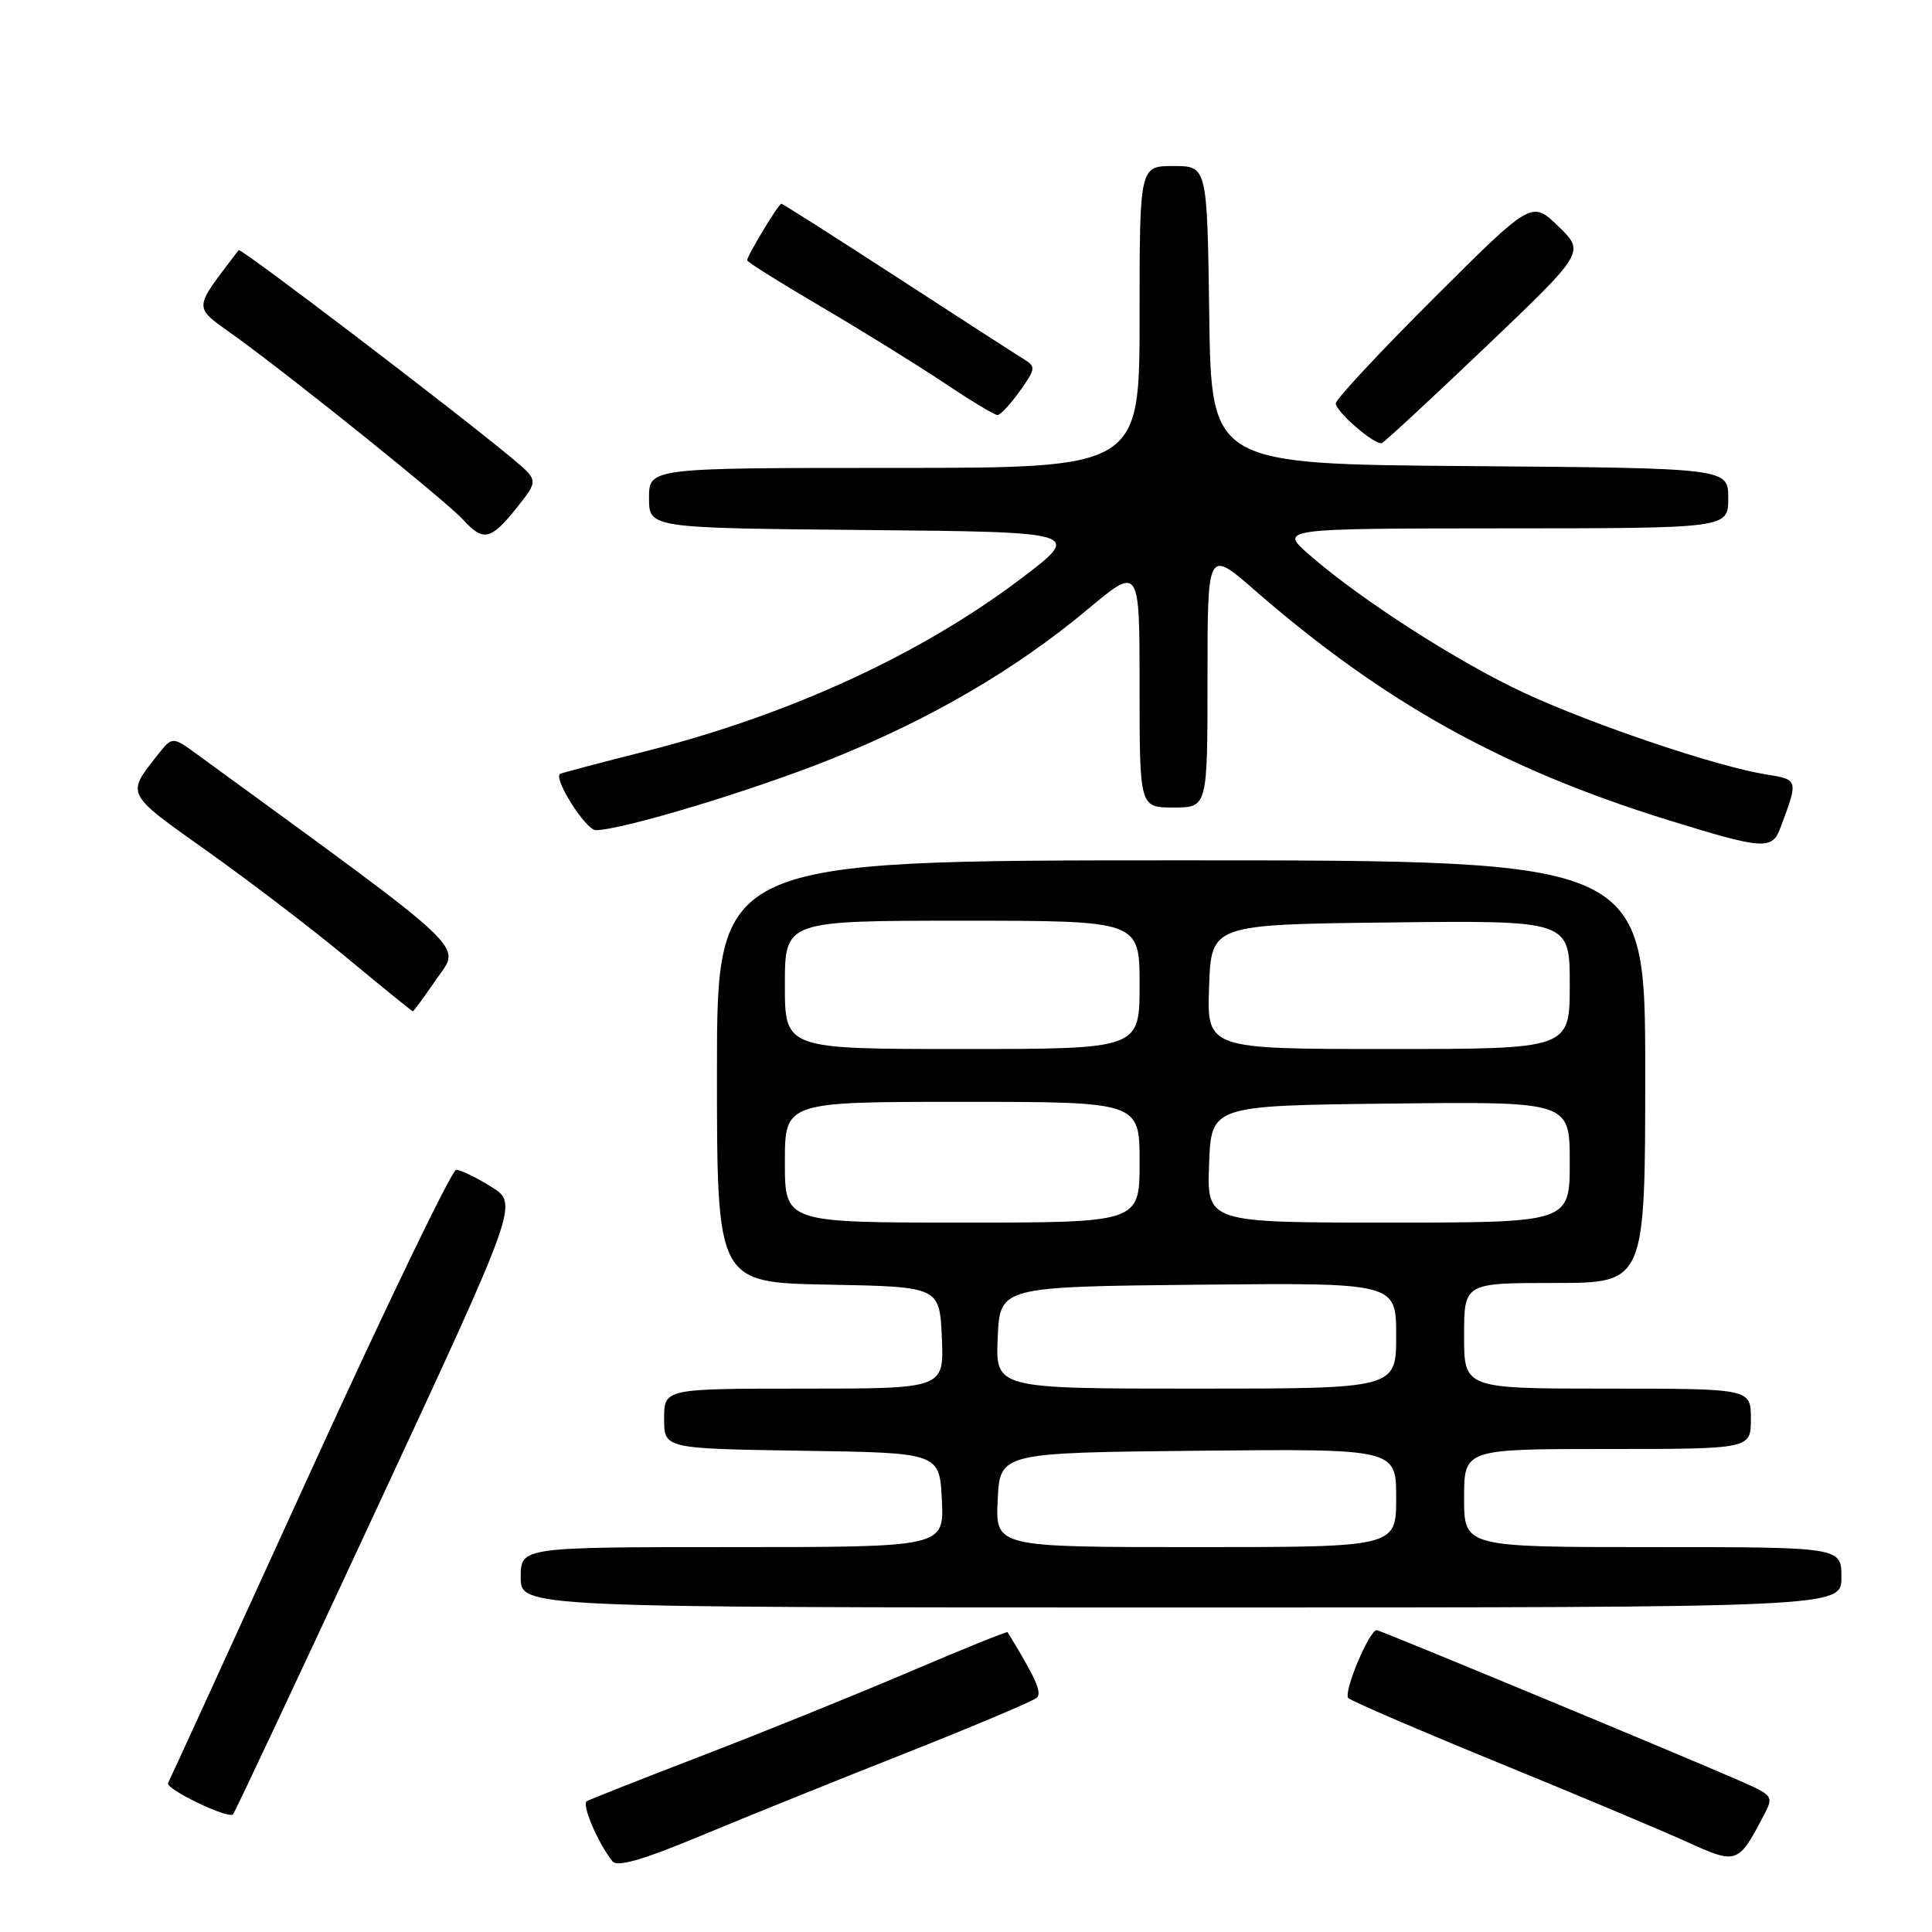 <?xml version="1.0" encoding="UTF-8" standalone="no"?>
<!DOCTYPE svg PUBLIC "-//W3C//DTD SVG 1.1//EN" "http://www.w3.org/Graphics/SVG/1.1/DTD/svg11.dtd" >
<svg xmlns="http://www.w3.org/2000/svg" xmlns:xlink="http://www.w3.org/1999/xlink" version="1.1" viewBox="0 0 256 256">
 <g >
 <path fill="currentColor"
d=" M 120.00 232.30 C 129.07 228.71 136.89 225.41 137.38 224.96 C 138.10 224.29 137.23 222.33 133.51 216.27 C 133.43 216.14 127.55 218.52 120.43 221.56 C 113.32 224.59 100.97 229.59 93.00 232.65 C 85.03 235.72 78.16 238.43 77.75 238.67 C 77.04 239.09 79.23 244.22 81.15 246.63 C 81.78 247.43 85.12 246.47 92.77 243.29 C 98.67 240.83 110.92 235.88 120.00 232.30 Z  M 233.61 240.73 C 235.07 237.96 235.07 237.96 230.29 235.86 C 222.71 232.54 182.85 216.00 182.43 216.00 C 181.42 216.00 177.94 224.33 178.67 225.01 C 179.13 225.43 188.05 229.27 198.50 233.55 C 208.95 237.82 220.20 242.55 223.50 244.05 C 230.12 247.06 230.31 247.00 233.61 240.73 Z  M 49.97 199.79 C 68.70 159.50 68.70 159.50 65.10 157.26 C 63.12 156.02 61.03 155.01 60.45 155.01 C 59.88 155.00 51.14 173.11 41.04 195.25 C 30.94 217.39 22.50 235.84 22.27 236.26 C 21.87 237.03 30.17 241.04 30.87 240.42 C 31.08 240.24 39.67 221.96 49.97 199.79 Z  M 244.00 209.00 C 244.00 205.00 244.00 205.00 219.00 205.00 C 194.00 205.00 194.00 205.00 194.00 198.50 C 194.00 192.00 194.00 192.00 213.00 192.00 C 232.00 192.00 232.00 192.00 232.00 188.00 C 232.00 184.00 232.00 184.00 213.00 184.00 C 194.00 184.00 194.00 184.00 194.00 177.00 C 194.00 170.00 194.00 170.00 206.00 170.00 C 218.00 170.00 218.00 170.00 218.00 142.00 C 218.00 114.00 218.00 114.00 156.50 114.00 C 95.00 114.00 95.00 114.00 95.00 141.97 C 95.00 169.95 95.00 169.95 109.75 170.22 C 124.50 170.50 124.50 170.50 124.80 177.25 C 125.09 184.00 125.09 184.00 106.55 184.00 C 88.00 184.00 88.00 184.00 88.00 187.98 C 88.00 191.95 88.00 191.95 106.25 192.23 C 124.50 192.50 124.50 192.50 124.80 198.75 C 125.10 205.00 125.10 205.00 97.05 205.00 C 69.00 205.00 69.00 205.00 69.00 209.00 C 69.00 213.00 69.00 213.00 156.50 213.00 C 244.00 213.00 244.00 213.00 244.00 209.00 Z  M 57.86 129.70 C 61.06 125.05 62.94 126.80 26.22 100.03 C 22.84 97.56 22.84 97.56 20.89 100.03 C 16.71 105.34 16.56 105.04 27.43 112.76 C 33.06 116.76 41.46 123.17 46.08 127.01 C 50.71 130.85 54.59 134.00 54.70 134.00 C 54.81 134.00 56.23 132.07 57.86 129.70 Z  M 235.89 109.75 C 238.32 103.27 238.33 103.31 233.98 102.61 C 227.52 101.58 211.27 96.10 202.11 91.88 C 193.33 87.82 180.29 79.46 173.50 73.52 C 169.50 70.03 169.50 70.03 199.25 70.01 C 229.00 70.00 229.00 70.00 229.00 66.01 C 229.00 62.03 229.00 62.03 194.75 61.76 C 160.50 61.50 160.50 61.50 160.23 41.75 C 159.96 22.00 159.96 22.00 155.48 22.00 C 151.00 22.00 151.00 22.00 151.00 42.00 C 151.00 62.00 151.00 62.00 118.50 62.00 C 86.00 62.00 86.00 62.00 86.00 65.98 C 86.00 69.97 86.00 69.97 114.73 70.23 C 143.47 70.50 143.47 70.50 135.10 76.81 C 121.82 86.81 104.55 94.73 85.50 99.56 C 79.45 101.09 74.37 102.43 74.21 102.55 C 73.30 103.18 77.63 110.00 78.94 110.00 C 82.40 109.99 99.72 104.76 110.18 100.56 C 123.33 95.28 134.64 88.67 144.12 80.74 C 151.00 74.99 151.00 74.99 151.00 90.99 C 151.00 107.00 151.00 107.00 155.50 107.00 C 160.00 107.00 160.00 107.00 160.00 89.88 C 160.00 72.76 160.00 72.76 166.25 78.20 C 183.33 93.07 199.18 101.89 221.00 108.65 C 233.60 112.56 234.81 112.65 235.89 109.75 Z  M 68.43 67.33 C 71.36 63.66 71.36 63.66 67.93 60.79 C 60.67 54.72 31.88 32.79 31.62 33.14 C 25.46 41.28 25.48 40.46 31.22 44.60 C 39.11 50.31 59.25 66.51 61.41 68.91 C 64.03 71.79 65.05 71.56 68.43 67.33 Z  M 196.87 45.96 C 210.02 33.41 210.02 33.41 206.49 29.99 C 202.96 26.57 202.96 26.57 189.98 39.52 C 182.84 46.64 177.00 52.91 177.00 53.45 C 177.00 54.56 182.19 59.03 183.10 58.71 C 183.44 58.60 189.63 52.86 196.87 45.96 Z  M 135.13 51.82 C 137.25 48.84 137.28 48.58 135.63 47.57 C 134.66 46.98 127.12 42.11 118.87 36.75 C 110.62 31.39 103.72 27.00 103.53 27.00 C 103.16 27.00 99.00 33.89 99.00 34.50 C 99.00 34.71 103.39 37.46 108.75 40.61 C 114.11 43.75 121.42 48.28 124.99 50.66 C 128.56 53.05 131.79 55.00 132.17 55.00 C 132.55 55.00 133.88 53.57 135.13 51.82 Z  M 132.20 198.75 C 132.50 192.50 132.50 192.50 158.75 192.23 C 185.00 191.97 185.00 191.97 185.00 198.48 C 185.00 205.00 185.00 205.00 158.45 205.00 C 131.90 205.00 131.90 205.00 132.20 198.75 Z  M 132.20 177.25 C 132.50 170.50 132.50 170.50 158.75 170.23 C 185.00 169.97 185.00 169.97 185.00 176.98 C 185.00 184.00 185.00 184.00 158.45 184.00 C 131.91 184.00 131.91 184.00 132.20 177.25 Z  M 104.00 154.00 C 104.00 146.00 104.00 146.00 127.50 146.00 C 151.00 146.00 151.00 146.00 151.00 154.00 C 151.00 162.00 151.00 162.00 127.50 162.00 C 104.00 162.00 104.00 162.00 104.00 154.00 Z  M 160.21 154.25 C 160.50 146.50 160.50 146.50 184.25 146.23 C 208.00 145.96 208.00 145.96 208.00 153.98 C 208.00 162.00 208.00 162.00 183.96 162.00 C 159.92 162.00 159.92 162.00 160.21 154.25 Z  M 104.00 130.50 C 104.00 122.00 104.00 122.00 127.50 122.00 C 151.00 122.00 151.00 122.00 151.00 130.50 C 151.00 139.00 151.00 139.00 127.50 139.00 C 104.00 139.00 104.00 139.00 104.00 130.50 Z  M 160.21 130.75 C 160.50 122.50 160.50 122.50 184.25 122.23 C 208.00 121.96 208.00 121.96 208.00 130.48 C 208.00 139.00 208.00 139.00 183.96 139.00 C 159.92 139.00 159.92 139.00 160.21 130.75 Z "/>
</g>
</svg>